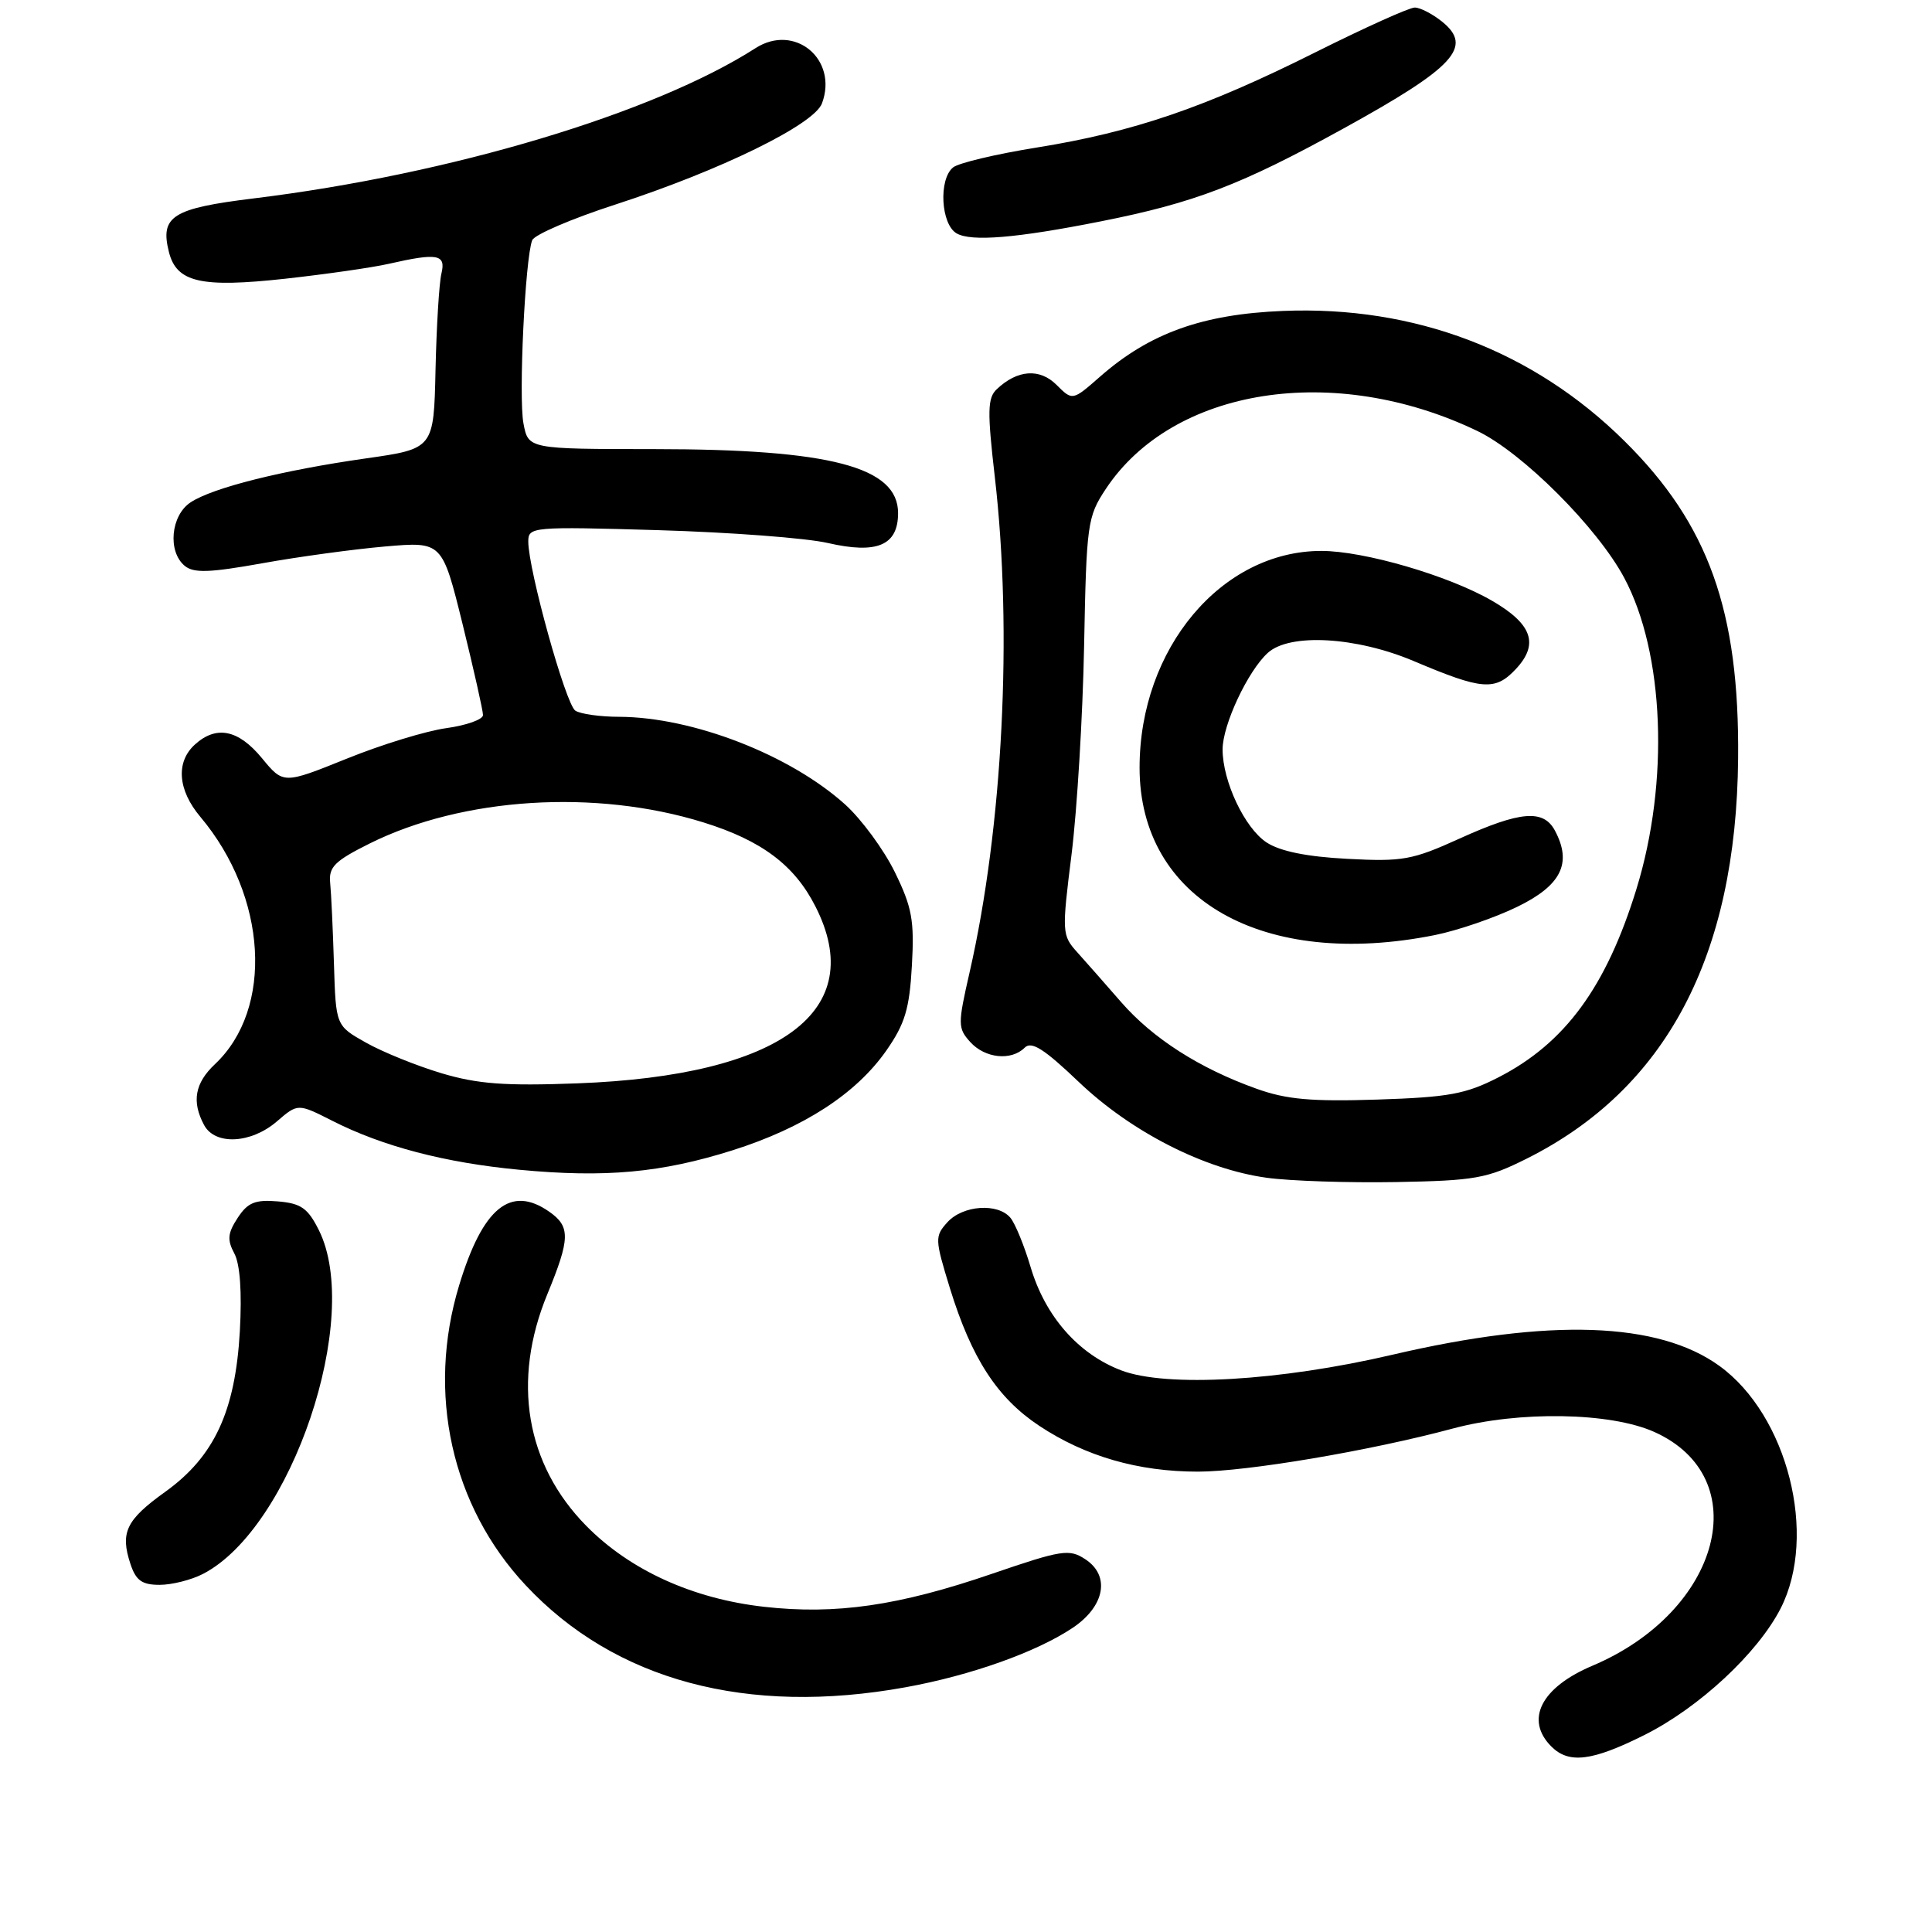 <?xml version="1.0" encoding="UTF-8" standalone="no"?>
<!DOCTYPE svg PUBLIC "-//W3C//DTD SVG 1.1//EN" "http://www.w3.org/Graphics/SVG/1.1/DTD/svg11.dtd" >
<svg xmlns="http://www.w3.org/2000/svg" xmlns:xlink="http://www.w3.org/1999/xlink" version="1.1" viewBox="0 0 256 256">
 <g >
 <path fill="currentColor"
d=" M 217.87 229.91 C 225.15 226.27 232.91 219.05 235.95 213.11 C 240.88 203.43 236.87 187.54 227.83 180.99 C 219.75 175.14 205.34 174.64 184.50 179.51 C 169.56 183.00 154.55 183.87 148.56 181.58 C 142.86 179.40 138.50 174.42 136.56 167.89 C 135.72 165.06 134.52 162.13 133.89 161.37 C 132.23 159.37 127.59 159.69 125.54 161.95 C 123.85 163.82 123.87 164.19 125.87 170.70 C 128.74 180.00 132.14 185.24 137.71 188.93 C 143.82 192.98 150.82 195.00 158.73 195.00 C 165.20 195.00 181.57 192.23 192.50 189.29 C 201.28 186.93 213.35 187.13 219.18 189.73 C 232.73 195.79 228.05 213.51 211.00 220.72 C 204.19 223.60 202.02 227.88 205.57 231.43 C 207.89 233.74 210.95 233.37 217.87 229.91 Z  M 120.00 223.57 C 128.66 222.00 137.36 218.90 142.16 215.68 C 146.40 212.83 147.14 208.79 143.81 206.61 C 141.68 205.21 140.72 205.36 131.46 208.53 C 119.10 212.77 110.75 213.98 101.26 212.91 C 91.78 211.85 83.47 208.06 77.68 202.18 C 69.66 194.03 67.80 182.95 72.52 171.50 C 75.56 164.11 75.60 162.53 72.78 160.56 C 67.67 156.98 63.96 160.01 60.84 170.31 C 56.50 184.58 59.82 199.55 69.65 210.05 C 81.46 222.68 98.98 227.38 120.00 223.57 Z  M 26.90 208.55 C 38.63 202.49 48.03 174.57 42.25 163.00 C 40.79 160.08 39.89 159.45 36.81 159.19 C 33.80 158.94 32.82 159.34 31.49 161.38 C 30.17 163.40 30.08 164.28 31.05 166.09 C 31.81 167.51 32.07 171.22 31.78 176.40 C 31.18 187.00 28.39 193.01 21.90 197.67 C 16.70 201.40 15.90 203.06 17.29 207.25 C 18.01 209.42 18.81 210.00 21.15 210.00 C 22.77 210.00 25.36 209.35 26.90 208.55 Z  M 202.27 153.54 C 220.77 144.29 230.07 126.71 230.31 100.50 C 230.49 80.94 226.39 69.46 215.26 58.45 C 203.18 46.48 187.45 40.49 170.00 41.20 C 159.33 41.63 152.31 44.15 145.76 49.91 C 142.11 53.11 142.11 53.11 140.00 51.00 C 137.77 48.77 134.80 48.98 132.07 51.58 C 130.85 52.73 130.81 54.49 131.82 63.22 C 134.19 83.73 132.88 109.56 128.48 128.82 C 126.90 135.73 126.91 136.24 128.56 138.07 C 130.52 140.24 134.00 140.60 135.78 138.82 C 136.68 137.92 138.35 138.98 142.94 143.36 C 149.88 149.98 159.58 154.93 167.85 156.06 C 170.96 156.49 178.68 156.74 185.00 156.63 C 195.45 156.44 197.03 156.16 202.27 153.54 Z  M 97.07 152.42 C 106.48 149.44 113.43 144.94 117.44 139.21 C 119.91 135.67 120.51 133.69 120.83 127.95 C 121.17 121.97 120.85 120.22 118.58 115.58 C 117.13 112.61 114.17 108.58 112.01 106.62 C 104.70 100.02 91.81 95.02 82.04 94.98 C 79.54 94.98 76.93 94.61 76.24 94.17 C 74.97 93.37 70.00 75.49 70.00 71.75 C 70.00 69.81 70.51 69.76 87.25 70.25 C 96.74 70.53 106.83 71.29 109.69 71.95 C 116.22 73.45 119.00 72.27 119.00 67.99 C 119.00 61.87 110.06 59.52 86.75 59.51 C 70.00 59.50 70.00 59.50 69.36 56.10 C 68.70 52.61 69.58 34.23 70.52 31.83 C 70.81 31.10 75.77 28.97 81.55 27.10 C 95.46 22.58 107.88 16.51 108.92 13.69 C 111.08 7.85 105.30 3.05 100.11 6.38 C 86.63 15.03 59.64 23.11 33.61 26.29 C 22.85 27.61 21.19 28.65 22.38 33.38 C 23.39 37.42 26.61 38.16 37.81 36.93 C 43.14 36.34 49.30 35.46 51.50 34.96 C 58.00 33.48 59.11 33.69 58.49 36.25 C 58.19 37.49 57.84 43.22 57.71 48.98 C 57.48 59.46 57.48 59.46 48.49 60.74 C 37.36 62.33 28.24 64.61 25.26 66.56 C 22.63 68.29 22.18 73.08 24.48 74.98 C 25.66 75.96 27.76 75.89 34.73 74.64 C 39.55 73.77 46.90 72.77 51.05 72.41 C 58.59 71.76 58.59 71.76 61.30 82.72 C 62.78 88.75 64.00 94.16 64.00 94.75 C 64.00 95.33 61.82 96.11 59.16 96.48 C 56.50 96.84 50.55 98.66 45.94 100.53 C 37.55 103.91 37.55 103.91 34.70 100.45 C 31.58 96.67 28.67 96.08 25.83 98.65 C 23.27 100.97 23.55 104.68 26.55 108.24 C 35.42 118.78 36.29 133.68 28.47 141.02 C 25.82 143.52 25.38 145.97 27.04 149.07 C 28.49 151.78 33.25 151.55 36.68 148.60 C 39.47 146.20 39.47 146.20 44.03 148.51 C 50.72 151.91 58.98 154.07 68.81 155.00 C 80.22 156.08 87.63 155.40 97.07 152.42 Z  M 145.87 29.33 C 158.28 26.87 164.44 24.51 178.05 17.01 C 192.73 8.92 195.22 6.22 191.10 2.88 C 189.82 1.85 188.19 1.00 187.46 1.00 C 186.74 1.00 180.82 3.67 174.30 6.93 C 159.70 14.24 150.23 17.48 137.43 19.54 C 132.00 20.41 126.98 21.60 126.28 22.19 C 124.35 23.78 124.67 29.71 126.75 30.92 C 128.69 32.05 134.70 31.55 145.87 29.33 Z  M 166.49 144.26 C 158.95 141.57 152.76 137.60 148.58 132.81 C 146.52 130.44 143.89 127.46 142.74 126.18 C 140.71 123.93 140.69 123.56 141.99 113.18 C 142.72 107.31 143.47 94.88 143.65 85.57 C 143.96 69.40 144.09 68.47 146.51 64.81 C 155.41 51.35 176.79 48.00 195.74 57.10 C 201.72 59.96 211.67 69.91 215.22 76.57 C 220.54 86.53 221.21 103.61 216.84 117.79 C 212.84 130.77 207.38 138.23 198.56 142.75 C 194.21 144.98 191.95 145.39 182.50 145.70 C 173.78 145.98 170.46 145.69 166.49 144.26 Z  M 190.14 123.90 C 193.16 123.29 198.07 121.61 201.06 120.15 C 206.89 117.31 208.34 114.37 206.03 110.05 C 204.51 107.21 201.45 107.47 193.41 111.11 C 187.14 113.96 185.85 114.19 178.52 113.80 C 173.15 113.52 169.62 112.80 167.83 111.63 C 164.93 109.73 162.00 103.53 162.00 99.30 C 162.00 96.04 165.35 88.90 168.00 86.50 C 170.91 83.87 179.70 84.37 187.34 87.60 C 196.41 91.44 198.11 91.58 200.85 88.66 C 203.96 85.35 203.03 82.68 197.68 79.59 C 191.92 76.26 180.74 73.00 175.09 73.00 C 161.85 73.00 151.00 85.94 151.00 101.72 C 151.00 119.19 167.38 128.47 190.14 123.90 Z  M 58.50 142.21 C 55.20 141.22 50.70 139.40 48.50 138.16 C 44.50 135.91 44.50 135.91 44.25 127.71 C 44.11 123.19 43.89 118.38 43.75 117.00 C 43.54 114.88 44.33 114.09 49.00 111.76 C 61.31 105.64 78.91 104.53 93.20 108.97 C 100.90 111.36 105.26 114.62 108.04 120.09 C 115.11 133.94 103.57 142.53 76.50 143.55 C 66.90 143.91 63.30 143.64 58.50 142.21 Z "/>
</g>
</svg>